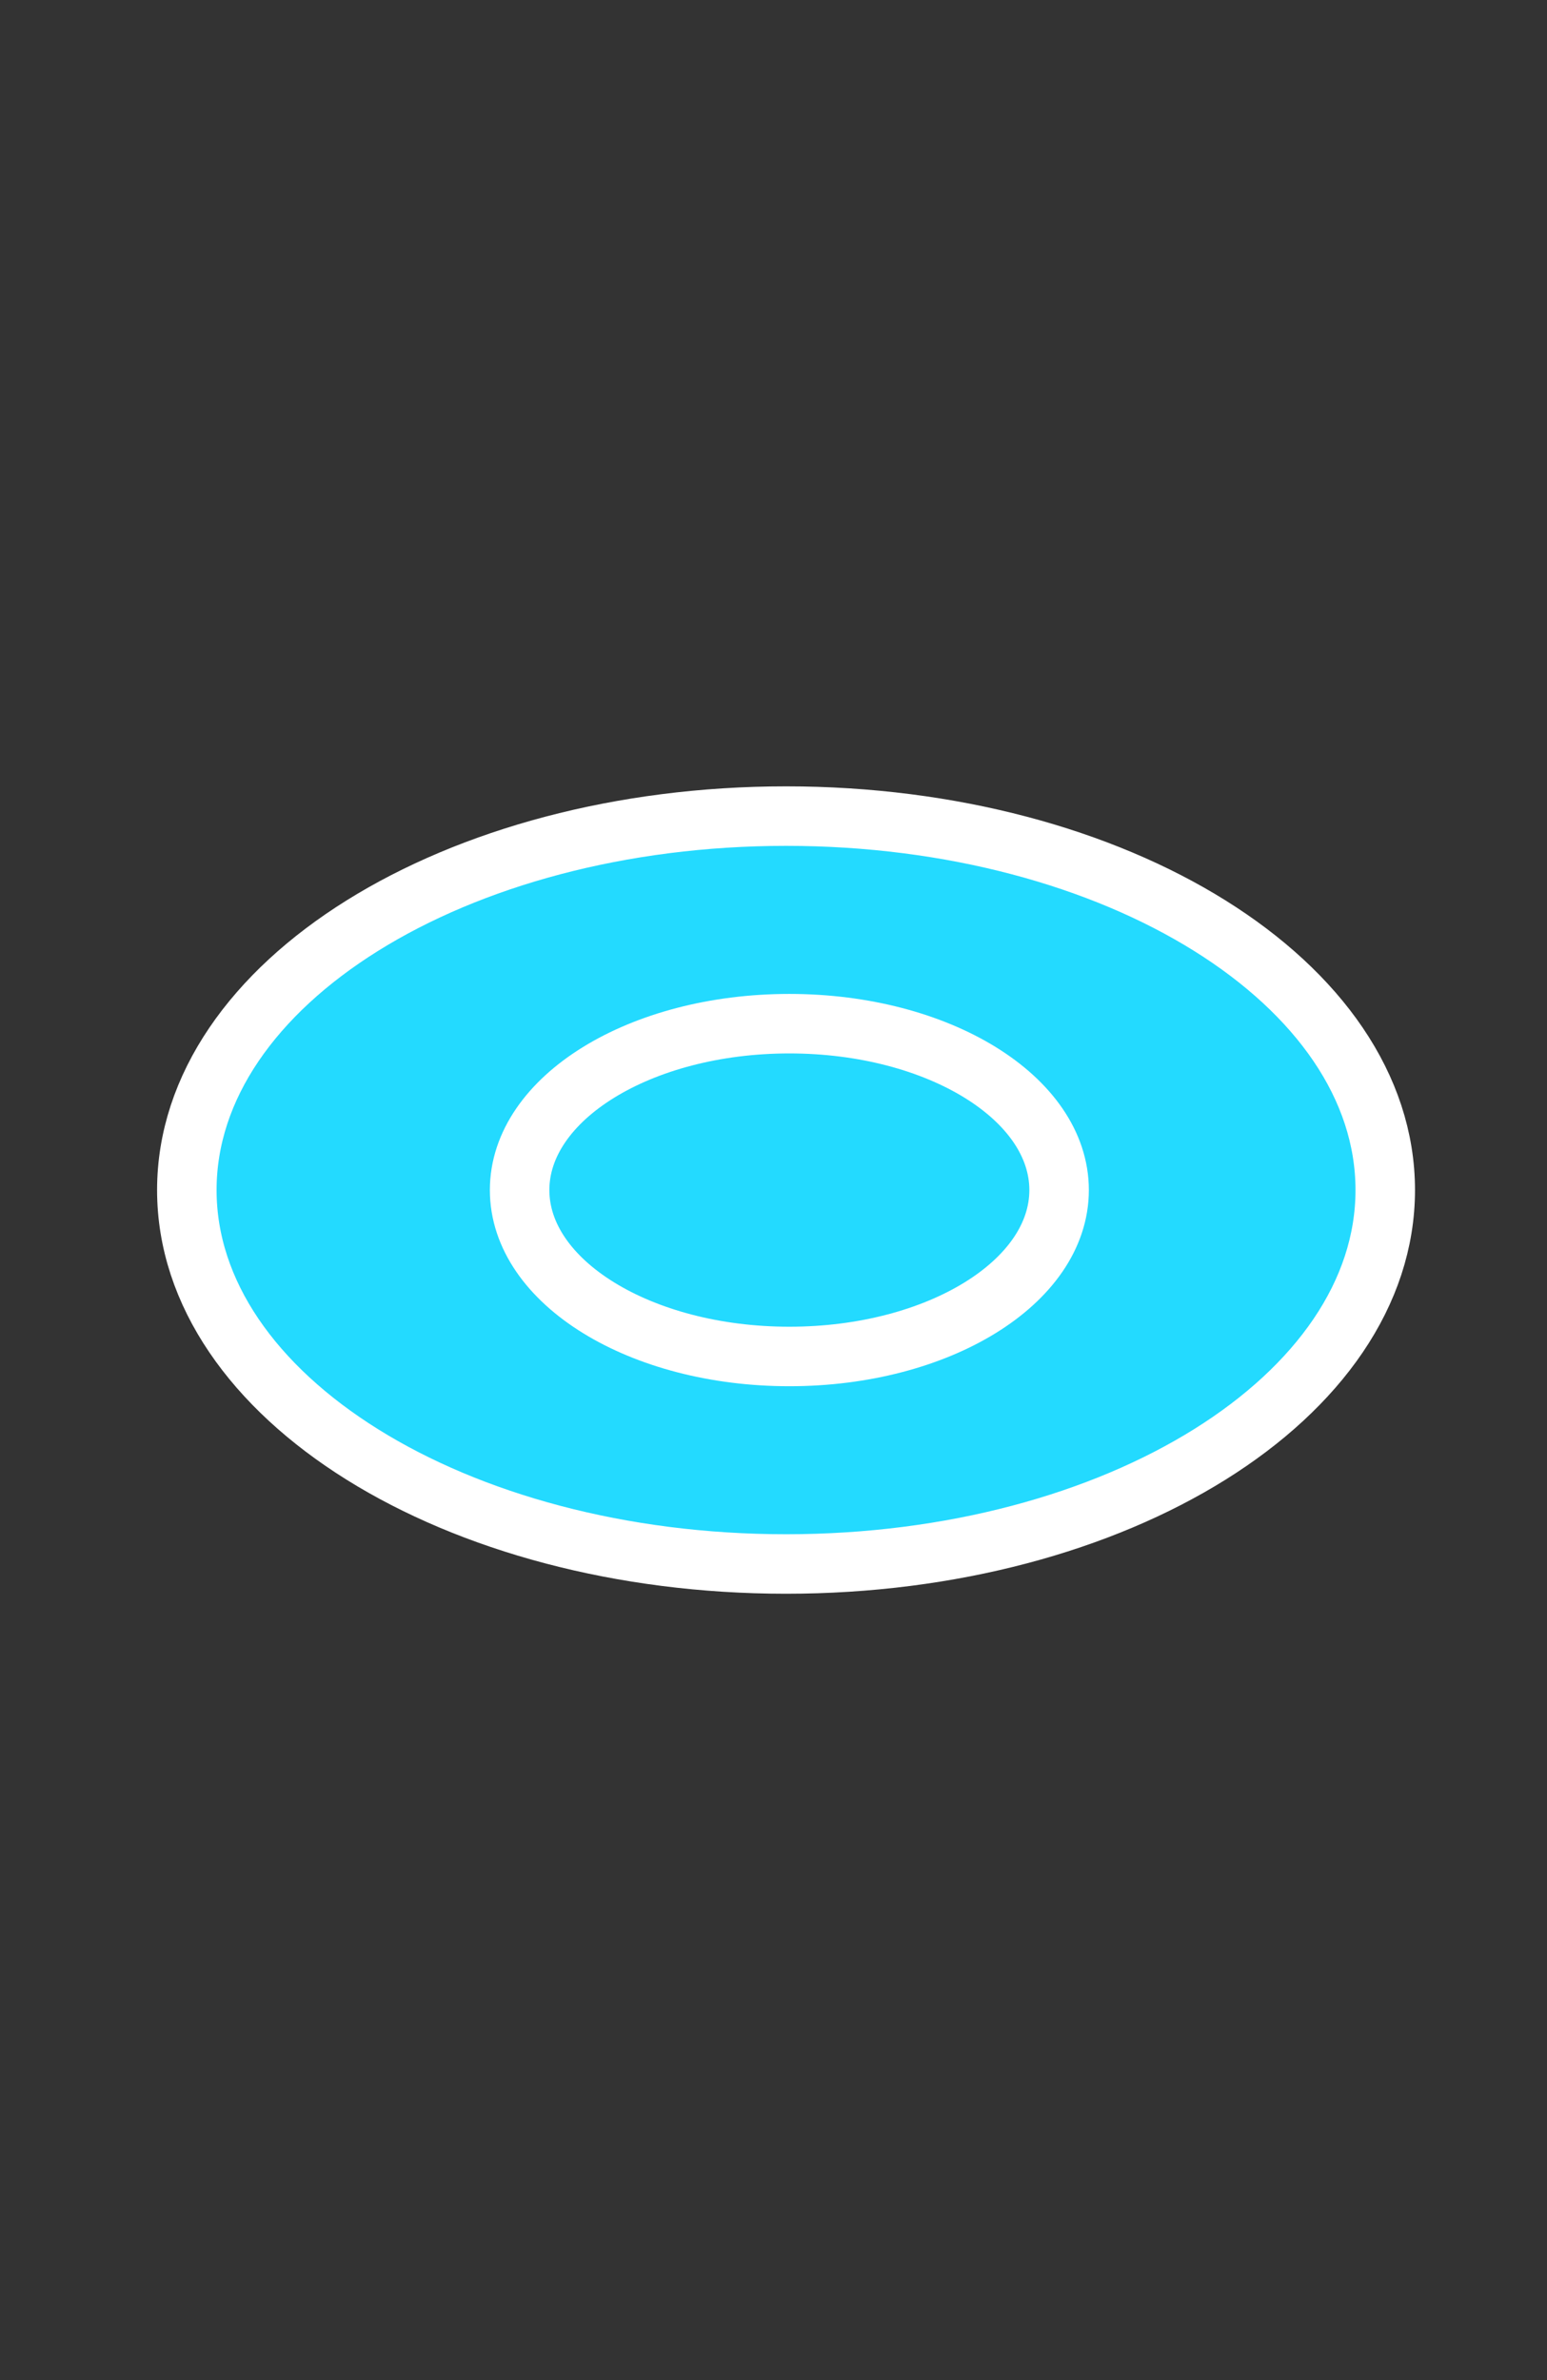 <svg id="组_1" data-name="组 1" xmlns="http://www.w3.org/2000/svg" width="52" height="80" viewBox="0 0 52 80">
  <rect x="0" y="0" width="52" height="80" fill="#333333" stroke="none"/>
  <defs>
    <style>
      .cls-1 {
        fill: #23daff;
        stroke: #fff;
        stroke-width: 2px;
        fill-rule: evenodd;
      }
    </style>
  </defs>
  <path id="椭圆_1" data-name="椭圆 1" class="cls-1" d="M26.422,27.431c11.124,0,20.141,5.628,20.141,12.569S37.546,52.569,26.422,52.569,6.28,46.942,6.28,40,15.3,27.431,26.422,27.431Z"/>
  <path id="椭圆_1-2" data-name="椭圆 1" class="cls-1" d="M26.533,34.408c5.008,0,9.067,2.5,9.067,5.593s-4.059,5.593-9.067,5.593-9.067-2.5-9.067-5.593S21.525,34.408,26.533,34.408Z"/>
</svg>
